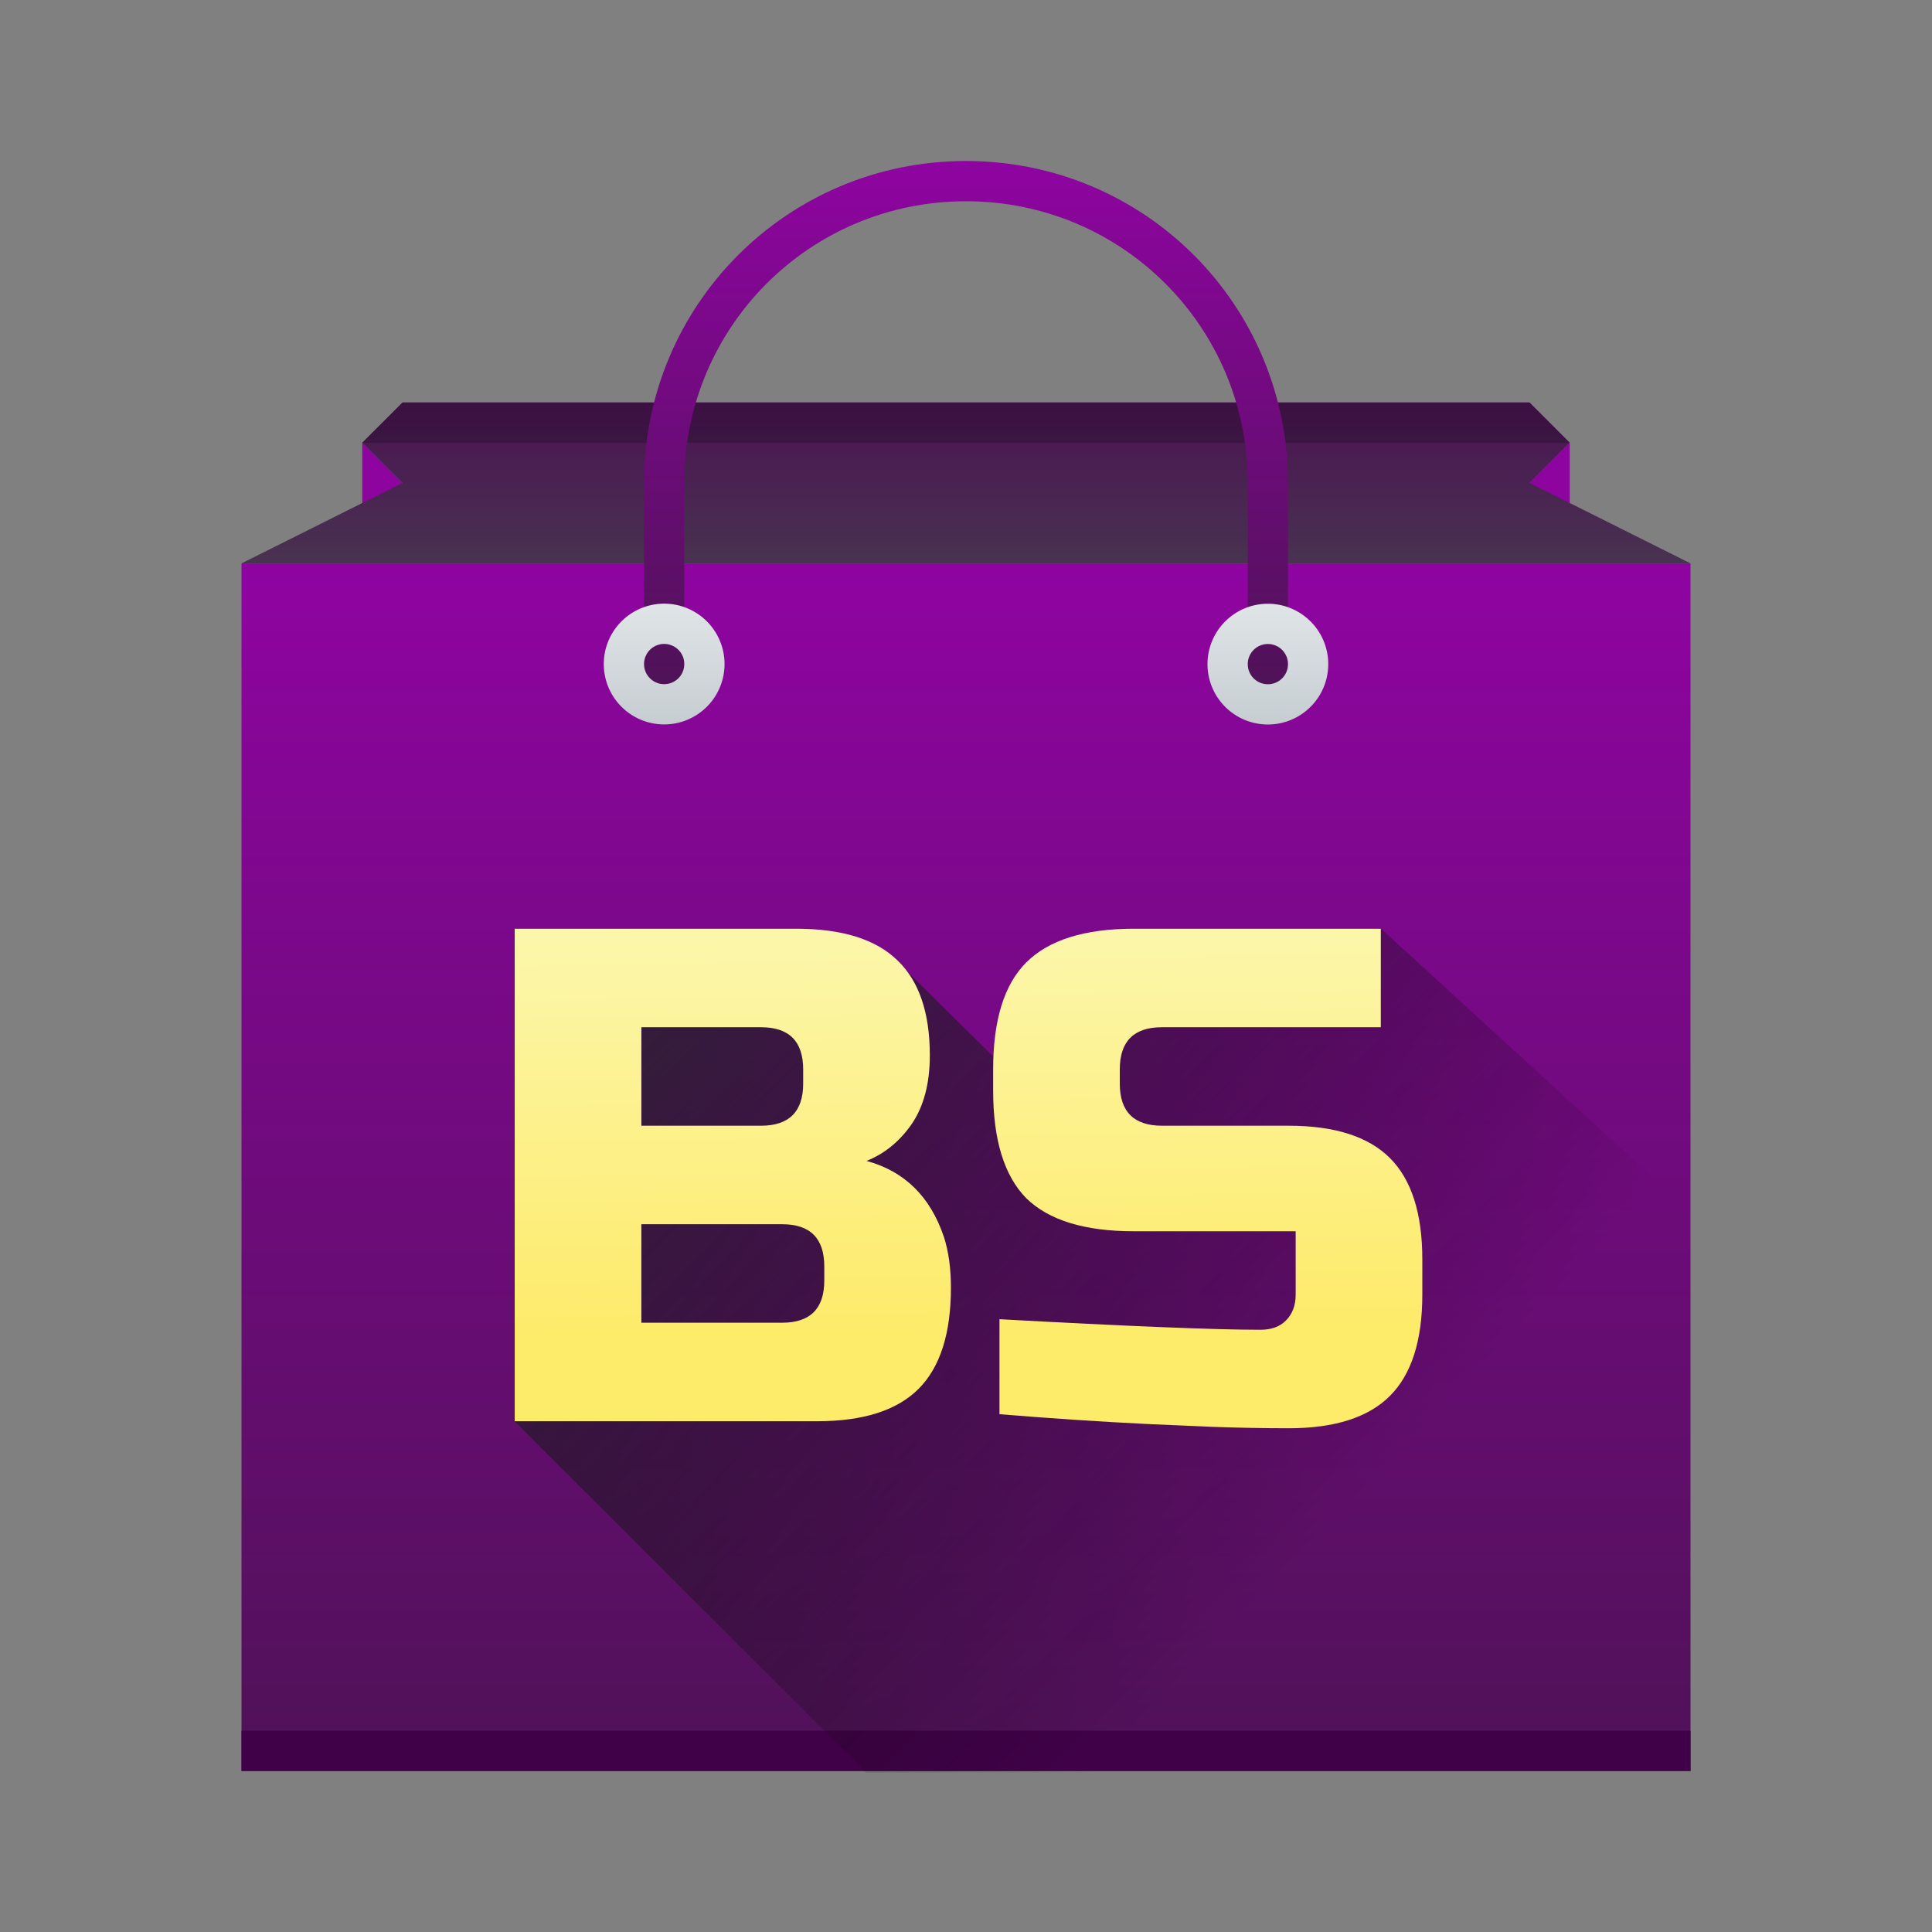 <?xml version="1.0" encoding="UTF-8" standalone="no"?>
<svg
   width="48"
   height="48"
   version="1.1"
   id="svg57"
   sodipodi:docname="BlopStore.svg"
   inkscape:version="1.1.2 (b8e25be833, 2022-02-05)"
   xmlns:inkscape="http://www.inkscape.org/namespaces/inkscape"
   xmlns:sodipodi="http://sodipodi.sourceforge.net/DTD/sodipodi-0.dtd"
   xmlns:xlink="http://www.w3.org/1999/xlink"
   xmlns="http://www.w3.org/2000/svg"
   xmlns:svg="http://www.w3.org/2000/svg">
  <rect width="100%" height="100%" fill="#808080" stroke="none"/>
  <sodipodi:namedview
     id="namedview59"
     pagecolor="#ffffff"
     bordercolor="#666666"
     borderopacity="1.0"
     inkscape:pageshadow="2"
     inkscape:pageopacity="0.0"
     inkscape:pagecheckerboard="0"
     showgrid="false"
     inkscape:zoom="15.712276"
     inkscape:cx="21.89371"
     inkscape:cy="25.457802"
     inkscape:window-width="1920"
     inkscape:window-height="1017"
     inkscape:window-x="-8"
     inkscape:window-y="-8"
     inkscape:window-maximized="1"
     inkscape:current-layer="svg57" />
  <defs
     id="defs31">
    <linearGradient
       id="linearGradient3100"
       y1="543.8"
       y2="513.8"
       x2="0"
       gradientUnits="userSpaceOnUse"
       gradientTransform="matrix(1.125 0 0 1-51.07 0)">
      <stop
         stop-color="#197cf1"
         id="stop3096"
         style="stop-color:#4f1257;stop-opacity:1" />
      <stop
         offset="1"
         stop-color="#20bcfa"
         id="stop3098"
         style="stop-color:#8f04a1;stop-opacity:1" />
    </linearGradient>
    <linearGradient
       id="linearGradient1877"
       inkscape:swatch="solid">
      <stop
         style="stop-color:#4f1257;stop-opacity:1;"
         offset="0"
         id="stop1875" />
    </linearGradient>
    <linearGradient
       id="a"
       y1="543.8"
       y2="513.8"
       x2="0"
       gradientUnits="userSpaceOnUse"
       gradientTransform="matrix(1.125 0 0 1-51.07 0)">
      <stop
         stop-color="#197cf1"
         id="stop2" />
      <stop
         offset="1"
         stop-color="#20bcfa"
         id="stop4" />
    </linearGradient>
    <linearGradient
       xlink:href="#linearGradient3100"
       id="b"
       y1="44"
       y2="11"
       x2="0"
       gradientUnits="userSpaceOnUse" />
    <linearGradient
       id="c"
       y1="10"
       y2="14"
       x2="0"
       gradientUnits="userSpaceOnUse">
      <stop
         stop-color="#1d1e1e"
         id="stop8" />
      <stop
         offset="1"
         stop-color="#44484c"
         id="stop10" />
    </linearGradient>
    <linearGradient
       xlink:href="#linearGradient3100"
       id="d"
       y1="14"
       y2="10"
       gradientUnits="userSpaceOnUse"
       x2="0" />
    <linearGradient
       xlink:href="#linearGradient3100"
       id="e"
       y1="516.8"
       y2="503.8"
       x2="0"
       gradientUnits="userSpaceOnUse" />
    <linearGradient
       id="f"
       y1="18"
       y2="15"
       x2="0"
       gradientUnits="userSpaceOnUse">
      <stop
         stop-color="#c6cdd1"
         id="stop15" />
      <stop
         offset="1"
         stop-color="#e0e5e7"
         id="stop17" />
    </linearGradient>
    <linearGradient
       xlink:href="#f"
       id="g"
       y1="517.8"
       y2="514.8"
       x2="0"
       gradientUnits="userSpaceOnUse" />
    <linearGradient
       id="h"
       y1="19"
       y2="3"
       x2="0"
       gradientUnits="userSpaceOnUse"
       gradientTransform="translate(0,-2)"
       x1="0"
       spreadMethod="pad">
      <stop
         stop-color="#7cbaf8"
         id="stop21"
         style="stop-color:#fdeb6a;stop-opacity:1" />
      <stop
         offset="1"
         stop-color="#f4fcff"
         id="stop23"
         style="stop-color:#fcfac0;stop-opacity:1" />
    </linearGradient>
    <linearGradient
       id="i"
       y1="23"
       x1="16"
       y2="39"
       x2="32"
       gradientUnits="userSpaceOnUse">
      <stop
         stop-color="#292c2f"
         id="stop26" />
      <stop
         offset="1"
         stop-opacity="0"
         id="stop28" />
    </linearGradient>
    <linearGradient
       inkscape:collect="always"
       xlink:href="#linearGradient3100"
       id="linearGradient1101"
       gradientUnits="userSpaceOnUse"
       gradientTransform="matrix(1.125,0,0,1,-51.07,0)"
       y1="543.8"
       x2="0"
       y2="513.8" />
    <linearGradient
       inkscape:collect="always"
       xlink:href="#c"
       id="linearGradient1550"
       gradientUnits="userSpaceOnUse"
       y1="10"
       x2="0"
       y2="14"
       gradientTransform="translate(384.57,499.8)" />
    <linearGradient
       inkscape:collect="always"
       xlink:href="#h"
       id="linearGradient7862"
       x1="19.891"
       y1="26.239"
       x2="19.511"
       y2="-3.702"
       gradientUnits="userSpaceOnUse" />
    <linearGradient
       inkscape:collect="always"
       xlink:href="#h"
       id="linearGradient12939"
       gradientUnits="userSpaceOnUse"
       x1="19.891"
       y1="26.239"
       x2="19.511"
       y2="-3.702" />
    <linearGradient
       inkscape:collect="always"
       xlink:href="#h"
       id="linearGradient12941"
       gradientUnits="userSpaceOnUse"
       x1="19.891"
       y1="26.239"
       x2="19.511"
       y2="-3.702" />
    <linearGradient
       inkscape:collect="always"
       xlink:href="#i"
       id="linearGradient13567"
       x1="14.03"
       y1="18.864"
       x2="33.393"
       y2="37.628"
       gradientUnits="userSpaceOnUse" />
  </defs>
  <g
     transform="translate(-384.57-499.8)"
     id="g55">
    <path
       fill="url(#b)"
       fill-rule="evenodd"
       d="m9 11v2l1-1zm30 0l-1 1 1 1z"
       transform="translate(384.57 499.8)"
       id="path33"
       style="fill-opacity:1.0" />
    <rect
       width="36"
       x="390.57"
       y="513.8"
       fill="url(#a)"
       rx="0"
       height="30"
       id="rect35"
       ry="0"
       style="fill:url(#linearGradient1101);fill-opacity:1.0" />
    <rect
       width="36"
       x="390.57"
       y="542.8"
       fill="#1c5593"
       height="1"
       id="rect39"
       style="fill:#410149;fill-opacity:1" />
    <path
       fill-rule="evenodd"
       fill="url(#d)"
       d="m10 10l-1 1 1 1-4 2h36l-4-2 1-1-1-1h-14z"
       transform="translate(384.57 499.8)"
       id="path41"
       style="fill-opacity:1.0" />
    <path
       fill-rule="evenodd"
       d="m 394.57,509.8 -1,1 1,1 -4,2 h 36 l -4,-2 1,-1 -1,-1 h -14 z"
       opacity="0.6"
       fill="url(#c)"
       id="path43"
       style="fill:url(#linearGradient1550)" />
    <path
       opacity=".2"
       d="m10 10l-1 1h30l-1-1h-14z"
       transform="translate(384.57 499.8)"
       id="path45" />
    <path
       fill="url(#e)"
       d="m400.57 516.8v-5c0-4.432 3.568-8 8-8 4.432 0 8 3.568 8 8v5h-1v-5c0-3.878-3.122-7-7-7-3.878 0-7 3.122-7 7v5z"
       id="path47"
       style="fill-opacity:1.0" />
    <path
       fill="url(#g)"
       d="m401.071 514.798a1.5 1.5 0 0 1 1.5 1.5 1.5 1.5 0 0 1 -1.5 1.5 1.5 1.5 0 0 1 -1.5 -1.5 1.5 1.5 0 0 1 1.5 -1.5m0 1a.5 .5 0 0 0 -.5 .5 .5 .5 0 0 0 .5 .5 .5 .5 0 0 0 .5 -.5 .5 .5 0 0 0 -.5 -.5"
       id="path49" />
    <path
       fill="url(#f)"
       d="M31.5 15A1.5 1.5 0 0 0 30 16.5 1.5 1.5 0 0 0 31.5 18 1.5 1.5 0 0 0 33 16.5 1.5 1.5 0 0 0 31.5 15M31.5 16A.5 .5 0 0 1 32 16.5 .5 .5 0 0 1 31.5 17 .5 .5 0 0 1 31 16.5 .5 .5 0 0 1 31.5 16"
       transform="translate(384.57 499.8)"
       id="path51" />
  </g>
  <path
     style="fill:url(#linearGradient13567);fill-opacity:1;stroke:none;stroke-width:1px;stroke-linecap:butt;stroke-linejoin:miter;stroke-opacity:1"
     d="m 12.79,35.313 8.721,8.721 h 20.463 l -0.569,-14.467 -7.092,-6.493 -6.464,0.303 -1.305,4.717 -4.471,-4.42 -6.135,1.847 v 2.448 l -0.826,4.434 -2.321,2.91"
     id="path13190"
     sodipodi:nodetypes="cccccccccccc" />
  <g
     aria-label="BS"
     id="text6234"
     style="font-size:40px;line-height:1.25;font-family:'Russo One';-inkscape-font-specification:'Russo One';fill:url(#linearGradient7862)"
     transform="matrix(0.437,0,0,0.437,4.277,22.564)">
    <path
       d="m 19.476,1.167 h 16 q 3.92,0 5.76,1.8 1.84,1.76 1.84,5.4 0,2.4 -1.04,3.92 -1.04,1.48 -2.56,2.08 3.24,0.88 4.4,4.32 0.4,1.24 0.4,2.88 0,3.92 -1.84,5.76 -1.84,1.84 -5.76,1.84 h -17.2 z m 17.6,19.2 q 0,-2.4 -2.4,-2.4 h -8 v 5.6 h 8 q 2.4,0 2.4,-2.4 z m -1.2,-11.2 q 0,-2.4 -2.4,-2.4 h -6.8 v 5.6 h 6.8 q 2.4,0 2.4,-2.4 z"
       id="path12916"
       style="fill:url(#linearGradient12939)" />
    <path
       d="m 47.036,23.367 q 10.96,0.6 14.84,0.6 0.92,0 1.44,-0.52 0.56,-0.56 0.56,-1.48 v -3.6 h -9.2 q -4.2,0 -6.12,-1.88 -1.88,-1.92 -1.88,-6.12 V 9.167 q 0,-4.2 1.88,-6.08 1.92,-1.92 6.12,-1.92 h 14.04 v 5.6 h -12.44 q -2.4,0 -2.4,2.4 v 0.8 q 0,2.4 2.4,2.4 h 7.2 q 3.92,0 5.76,1.84 1.84,1.84 1.84,5.76 v 2 q 0,3.92 -1.84,5.76 -1.84,1.84 -5.76,1.84 -2.04,0 -4.32,-0.08 l -3.68,-0.16 q -4.08,-0.2 -8.44,-0.56 z"
       id="path12918"
       style="fill:url(#linearGradient12941)" />
  </g>
</svg>
